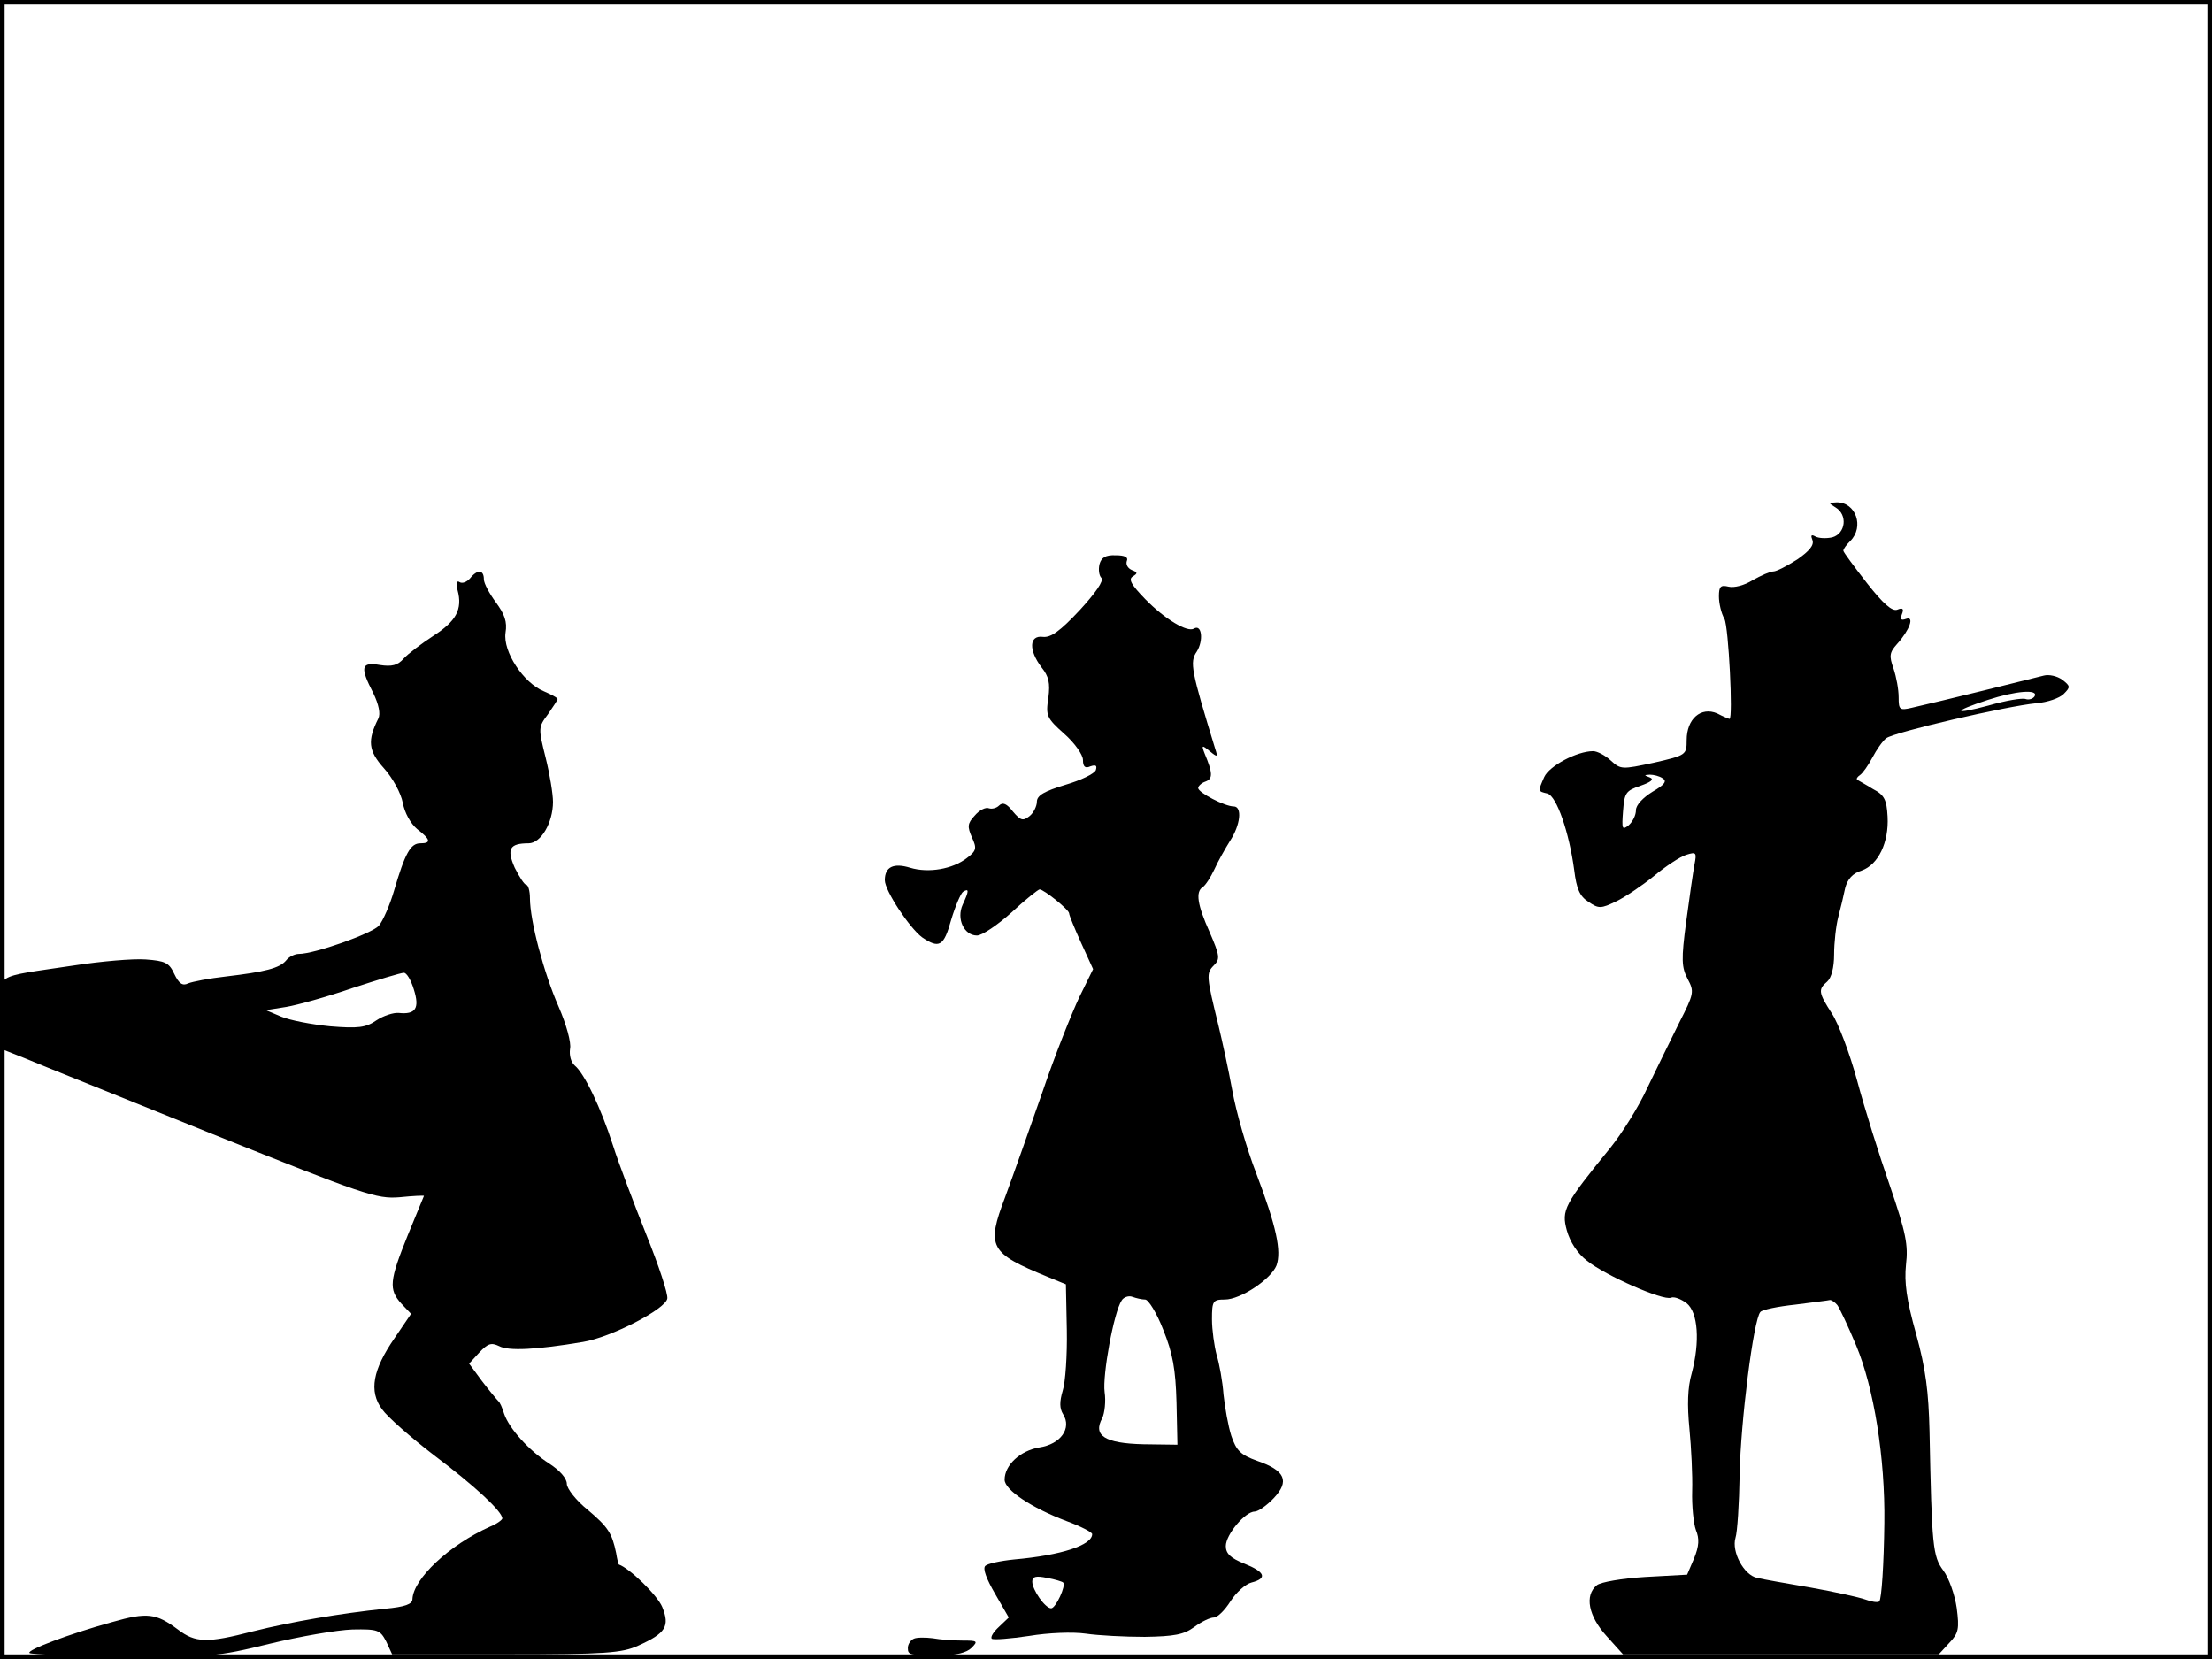 <?xml version="1.0" standalone="no"?>
<!DOCTYPE svg PUBLIC "-//W3C//DTD SVG 20010904//EN"
 "http://www.w3.org/TR/2001/REC-SVG-20010904/DTD/svg10.dtd">
<svg version="1.0" xmlns="http://www.w3.org/2000/svg"
 width="480pt" height="360pt" viewBox="0 0 480 360"
 preserveAspectRatio="xMidYMid meet">
<rect width="1" height="360" fill="#000000"/>
<rect x="479" width="1" height="360" fill="#000000"/>
<rect width="480" height="1" fill="#000000"/>
<rect y="359" width="480" height="1" fill="#000000"/>
<g transform="translate(0,360) scale(0.1,-0.1)"
fill="#000000" stroke="none">
<path d="M3983 2499 c27 -16 22 -57 -7 -65 -14 -3 -30 -2 -37 2 -9 5 -10 2 -6
-8 4 -11 -7 -24 -33 -42 -22 -14 -45 -26 -52 -26 -7 0 -27 -9 -45 -19 -17 -11
-40 -17 -52 -14 -17 4 -21 1 -21 -21 0 -15 5 -37 12 -49 9 -17 19 -217 11
-217 -1 0 -14 5 -27 12 -35 15 -66 -12 -66 -58 0 -32 -1 -33 -71 -49 -70 -15
-72 -15 -94 5 -12 11 -29 20 -38 20 -35 0 -95 -32 -106 -56 -14 -32 -14 -31 7
-36 20 -6 47 -84 58 -166 5 -41 12 -57 31 -69 22 -15 27 -15 60 1 19 9 56 34
82 55 25 21 57 42 70 46 22 7 23 5 18 -21 -3 -16 -11 -72 -18 -124 -11 -82
-10 -99 3 -124 15 -28 14 -32 -18 -95 -18 -36 -49 -100 -69 -141 -19 -42 -56
-100 -80 -130 -101 -124 -107 -136 -95 -180 7 -25 23 -50 44 -66 40 -32 165
-87 182 -80 7 3 22 -3 34 -12 25 -20 29 -84 11 -152 -9 -31 -10 -69 -5 -120 4
-41 7 -102 6 -135 -1 -33 3 -71 8 -85 8 -19 7 -35 -4 -62 l-15 -35 -91 -5
c-49 -3 -97 -11 -105 -18 -27 -22 -18 -67 21 -110 l36 -40 342 0 343 0 23 25
c20 21 22 30 16 76 -4 28 -17 65 -29 81 -23 31 -25 52 -30 303 -2 84 -8 134
-29 210 -21 75 -26 112 -22 151 5 42 0 69 -35 171 -23 66 -55 168 -71 228 -16
59 -41 125 -55 146 -29 45 -30 52 -10 69 9 8 15 30 15 59 0 25 4 62 9 81 5 19
12 48 15 63 5 19 16 32 36 38 36 13 59 61 56 117 -2 37 -7 47 -32 60 -16 10
-31 18 -34 20 -2 2 0 6 6 10 6 4 18 21 27 38 9 17 22 36 30 42 16 13 262 70
326 76 24 2 50 11 59 20 15 15 15 17 -3 31 -11 8 -29 12 -40 9 -19 -5 -229
-57 -287 -70 -26 -6 -28 -4 -28 23 0 17 -5 44 -11 62 -10 28 -9 35 8 54 27 30
38 61 19 54 -11 -4 -13 -1 -9 10 5 12 2 15 -10 10 -11 -4 -30 12 -66 58 -28
36 -51 67 -51 70 0 4 7 13 15 21 31 31 12 84 -29 84 -19 -1 -19 -1 -3 -11z
m432 -410 c-4 -6 -13 -8 -19 -6 -7 3 -43 -3 -81 -14 -78 -21 -79 -13 -2 12 61
20 111 24 102 8z m-807 -178 c10 -6 4 -14 -22 -29 -21 -13 -36 -29 -36 -40 0
-11 -7 -25 -16 -33 -14 -11 -15 -8 -12 31 3 40 6 44 38 55 23 8 30 14 20 18
-13 5 -13 5 0 6 8 0 21 -3 28 -8z m379 -1143 c5 -7 24 -47 41 -88 38 -91 63
-243 61 -385 -1 -89 -6 -165 -11 -170 -3 -3 -17 -1 -30 4 -14 5 -68 17 -119
26 -52 9 -104 18 -116 21 -29 6 -56 57 -47 87 4 12 8 74 9 137 2 113 30 337
45 353 4 5 38 12 76 16 38 5 72 9 75 10 4 0 11 -5 16 -11z"/>
<path d="M2386 2376 c-3 -12 -1 -25 4 -30 6 -6 -13 -33 -47 -70 -43 -46 -63
-60 -80 -58 -30 4 -31 -29 -3 -66 16 -20 19 -34 15 -66 -6 -39 -4 -44 34 -78
23 -20 41 -46 41 -57 0 -15 5 -19 16 -14 12 4 15 2 12 -8 -3 -8 -32 -22 -66
-32 -46 -14 -62 -23 -62 -37 0 -9 -7 -24 -16 -31 -14 -11 -19 -10 -36 10 -13
17 -22 21 -30 13 -6 -6 -16 -8 -22 -6 -7 3 -21 -4 -31 -16 -16 -17 -16 -24 -6
-47 11 -24 10 -29 -11 -45 -31 -24 -83 -33 -123 -21 -36 11 -55 2 -55 -27 0
-23 54 -104 81 -124 37 -25 47 -20 63 38 9 30 21 58 26 61 13 8 13 2 -1 -28
-14 -31 3 -67 31 -67 11 0 45 23 75 50 30 28 58 50 61 50 9 0 64 -44 64 -52 0
-4 12 -33 26 -64 l26 -57 -30 -61 c-16 -34 -53 -126 -80 -206 -28 -80 -64
-182 -81 -228 -41 -108 -34 -121 93 -173 l39 -16 2 -99 c1 -54 -3 -114 -9
-132 -7 -24 -7 -38 1 -51 19 -30 -5 -65 -52 -72 -41 -7 -75 -38 -75 -70 0 -22
58 -61 135 -90 30 -11 55 -24 55 -28 0 -24 -67 -46 -169 -55 -30 -3 -58 -9
-63 -14 -6 -6 3 -29 21 -60 l30 -52 -21 -20 c-12 -11 -19 -22 -16 -26 4 -3 40
0 81 6 42 7 95 9 123 5 27 -4 85 -7 128 -7 64 1 85 5 107 21 16 12 35 21 43
21 8 0 24 16 36 35 12 19 33 38 46 41 35 9 29 23 -16 41 -30 12 -40 22 -40 38
0 25 42 75 63 75 7 0 26 13 41 29 35 37 25 60 -36 81 -36 13 -45 22 -56 54 -7
22 -14 62 -17 90 -2 28 -9 67 -15 86 -5 19 -10 54 -10 77 0 40 2 43 28 43 34
0 100 44 112 74 11 31 0 84 -44 200 -21 54 -44 135 -52 180 -8 44 -22 108 -30
141 -26 106 -27 113 -10 130 14 14 13 21 -9 72 -27 60 -31 88 -15 98 6 4 17
21 25 38 8 18 24 46 34 62 23 35 27 75 8 75 -19 0 -77 30 -77 40 0 4 7 11 16
14 16 6 16 18 -2 61 -7 18 -6 19 11 5 17 -14 18 -13 12 5 -52 170 -56 188 -40
211 15 24 11 60 -6 50 -14 -9 -63 20 -106 64 -30 31 -37 43 -27 49 11 7 11 9
-2 14 -9 4 -13 12 -11 19 4 9 -4 13 -24 13 -22 1 -31 -5 -35 -19z m99 -1596
c7 0 25 -29 39 -65 21 -52 27 -86 29 -158 l2 -92 -74 1 c-84 2 -110 19 -89 57
5 11 8 36 5 56 -5 37 20 174 37 199 4 7 15 11 23 8 8 -3 21 -6 28 -6z m-178
-614 c7 -6 -16 -56 -26 -56 -13 0 -41 40 -41 58 0 11 8 13 32 8 17 -3 33 -8
35 -10z"/>
<path d="M1020 2345 c-7 -8 -17 -12 -23 -8 -6 4 -8 -3 -4 -18 11 -41 -3 -67
-53 -99 -26 -17 -55 -39 -64 -49 -13 -15 -26 -18 -52 -14 -41 7 -43 -5 -14
-61 12 -25 16 -45 11 -55 -24 -48 -22 -70 12 -108 19 -21 37 -54 41 -75 4 -22
17 -45 31 -57 30 -23 31 -31 7 -31 -21 0 -33 -21 -57 -103 -9 -31 -24 -65 -33
-76 -16 -17 -139 -61 -174 -61 -8 0 -21 -6 -27 -14 -14 -17 -46 -25 -131 -35
-36 -4 -72 -11 -82 -15 -12 -6 -20 0 -30 21 -11 24 -20 28 -62 31 -27 2 -97
-4 -155 -13 -180 -27 -161 -15 -161 -103 l0 -77 53 -21 c28 -12 211 -85 406
-164 332 -133 358 -142 408 -138 29 3 53 4 53 3 0 0 -16 -39 -35 -85 -40 -99
-42 -118 -14 -149 l21 -22 -36 -53 c-47 -68 -56 -115 -27 -154 11 -16 62 -61
113 -100 88 -66 148 -122 148 -137 0 -3 -12 -12 -27 -18 -89 -40 -166 -113
-168 -157 0 -11 -16 -17 -60 -21 -96 -10 -202 -28 -286 -49 -100 -26 -125 -25
-163 4 -47 35 -66 38 -143 16 -94 -26 -186 -61 -179 -67 3 -3 95 -7 203 -8
189 -1 204 0 318 28 66 16 147 30 180 31 55 1 60 -1 73 -26 l13 -28 247 0
c217 0 252 3 287 19 60 27 69 42 52 84 -11 26 -71 84 -94 92 -1 0 -4 12 -6 25
-9 43 -17 56 -62 94 -25 20 -45 46 -45 56 0 12 -15 29 -38 44 -44 28 -87 76
-98 108 -4 13 -9 25 -13 28 -3 3 -19 22 -35 43 l-28 38 22 24 c19 20 26 22 43
14 20 -11 81 -8 182 9 61 10 179 71 183 94 2 10 -19 73 -46 140 -27 68 -60
155 -72 193 -26 81 -62 156 -83 173 -8 7 -12 22 -10 36 3 13 -8 53 -25 92 -32
73 -62 186 -62 235 0 16 -4 29 -8 29 -4 0 -15 17 -25 37 -18 41 -11 53 30 53
27 0 53 45 53 90 0 17 -7 60 -16 96 -16 64 -16 66 5 94 11 16 21 31 21 33 0 3
-14 10 -30 17 -44 18 -89 86 -83 127 4 24 -2 40 -21 66 -14 19 -26 41 -26 50
0 21 -14 22 -30 2z m-122 -892 c13 -41 4 -55 -33 -51 -11 1 -33 -6 -48 -16
-23 -16 -40 -18 -101 -13 -40 4 -87 13 -106 21 l-33 14 44 7 c24 4 89 22 144
41 55 18 105 33 111 33 6 1 16 -16 22 -36z"/>
<path d="M1983 44 c-7 -3 -13 -12 -13 -20 0 -16 4 -16 74 -16 31 0 54 6 64 16
15 15 13 16 -20 16 -19 0 -48 2 -64 5 -16 2 -35 2 -41 -1z"/>
</g>
</svg>
